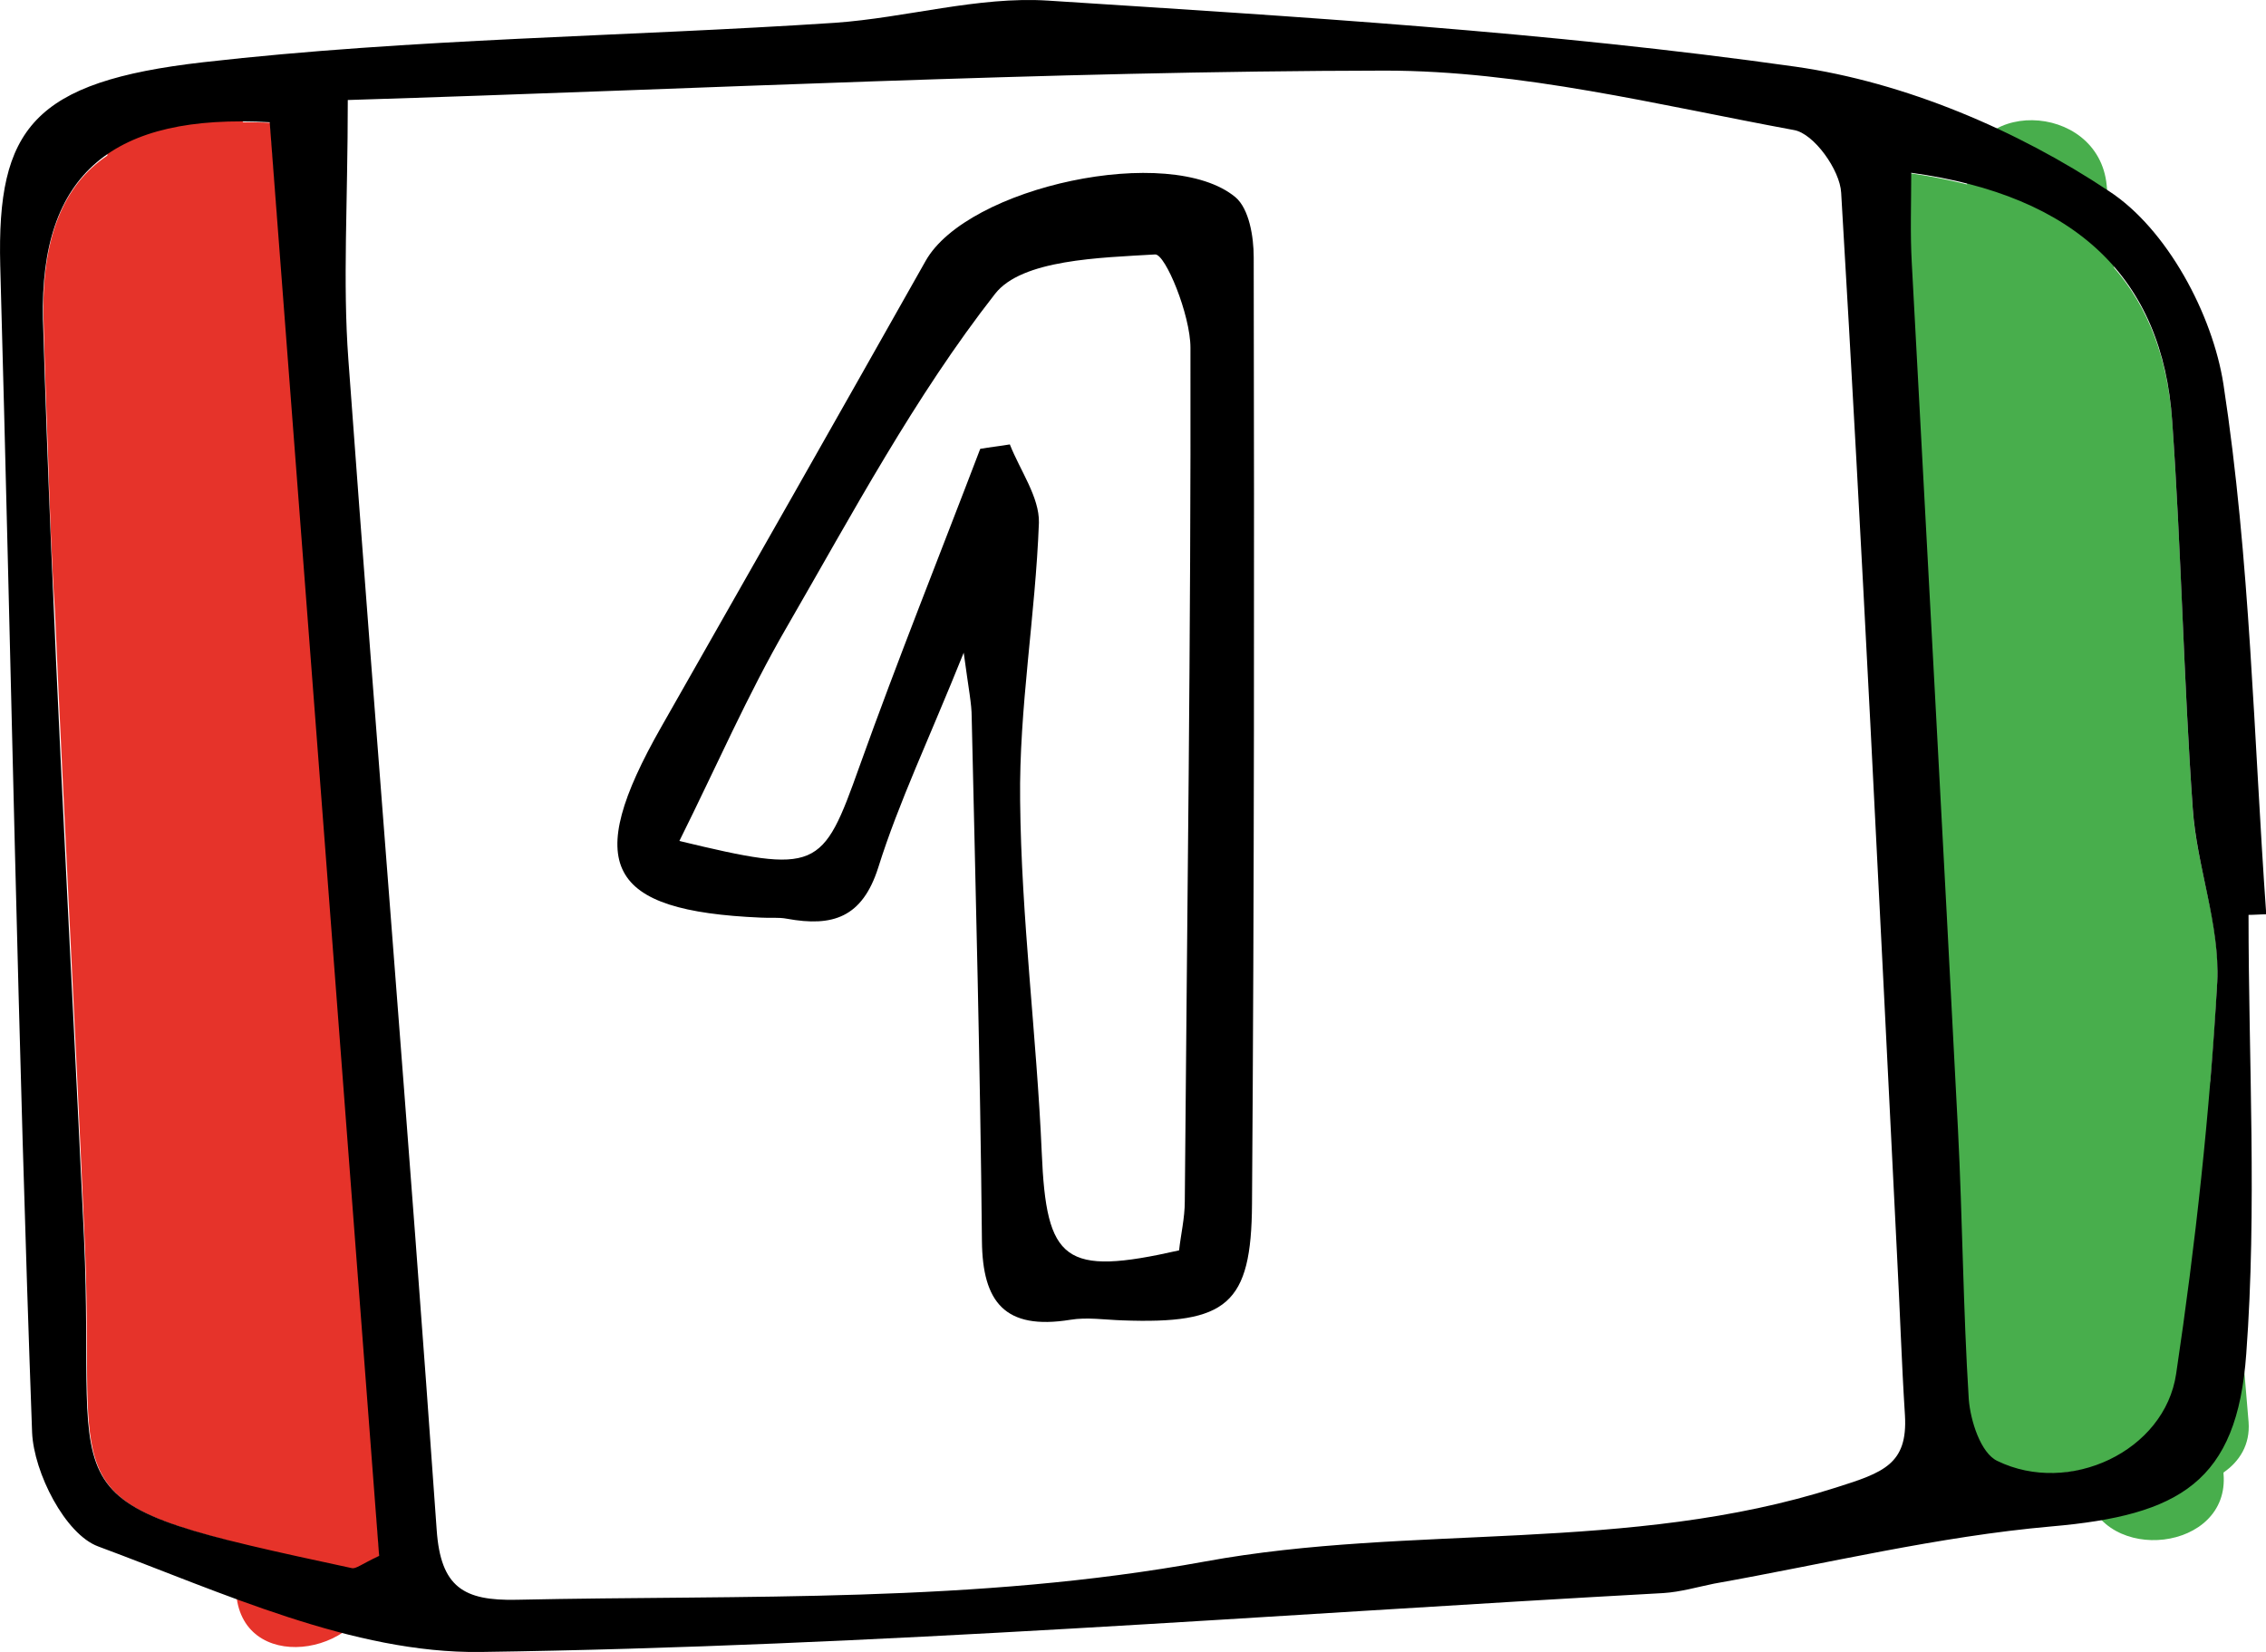 <svg
  width="48"
  height="35"
  viewBox="0 0 48 35"
  fill="none"
  xmlns="http://www.w3.org/2000/svg"
>
  <path
    d="M0.922 6.779C0.947 7.744 0.983 8.721 1.019 9.686C1.055 10.781 1.091 11.864 1.164 12.946C1.357 17.371 1.598 21.796 1.791 26.233C2.021 31.07 1.14 31.705 4.857 32.647C4.893 32.918 4.93 33.176 4.966 33.447C4.966 33.459 4.966 33.471 4.966 33.471C4.978 33.6 4.99 33.73 5.014 33.859C5.243 35.53 7.862 35.024 7.923 33.471C7.935 33.318 7.935 33.165 7.935 33.023C7.971 33.012 8.007 32.988 8.043 32.977C8.019 32.659 7.995 32.329 7.971 32.011C8.212 23.02 7.573 14.123 6.112 5.238C6.076 5.002 5.992 4.814 5.883 4.661C5.835 3.967 5.774 3.284 5.726 2.602C5.521 2.59 5.328 2.59 5.147 2.59C4.664 1.142 2.19 1.236 2.262 2.966C2.262 3.072 2.274 3.19 2.274 3.296C1.321 3.931 0.874 5.085 0.922 6.779Z"
    fill="#E6332A"
  />
  <path
    d="M47.631 30.128C47.438 27.704 47.16 25.303 46.822 22.902C46.883 22.208 46.931 21.514 46.967 20.82C47.039 19.607 46.532 18.372 46.448 17.136C46.255 14.406 46.207 11.664 46.014 8.933C45.917 7.592 45.507 6.509 44.782 5.673L44.626 3.931C44.456 2.119 41.584 2.06 41.669 3.908C41.294 3.814 40.896 3.731 40.474 3.673C40.474 4.332 40.45 4.967 40.474 5.603C40.498 6.05 40.522 6.497 40.546 6.944C40.546 7.015 40.534 7.085 40.546 7.156C40.558 7.403 40.582 7.662 40.594 7.909C40.787 11.405 40.968 14.9 41.162 18.395C41.174 22.326 41.186 26.268 41.198 30.199C41.198 31.623 42.791 31.929 43.636 31.211C43.793 31.199 43.938 31.176 44.094 31.141C44.131 31.294 44.155 31.458 44.191 31.611C44.565 33.165 47.245 32.871 47.1 31.223C47.1 31.211 47.1 31.211 47.1 31.199C47.438 30.964 47.667 30.611 47.631 30.128Z"
    fill="#48AE4C"
  />
  <path
    d="M0.68 30.352C0.717 31.2 1.38 32.506 2.08 32.765C4.712 33.742 7.475 35.036 10.179 35.001C18.531 34.883 26.883 34.212 35.235 33.753C35.597 33.73 35.959 33.624 36.309 33.553C38.687 33.13 41.053 32.553 43.454 32.341C46.17 32.106 47.389 31.4 47.582 28.681C47.811 25.598 47.63 22.479 47.63 19.384C47.751 19.384 47.884 19.372 48.005 19.372C47.739 15.63 47.667 11.852 47.099 8.145C46.87 6.662 45.904 4.85 44.673 4.049C42.73 2.755 40.352 1.743 38.035 1.413C32.797 0.672 27.486 0.354 22.2 0.013C20.716 -0.082 19.195 0.377 17.686 0.483C13.22 0.778 8.731 0.813 4.301 1.319C0.705 1.731 -0.068 2.719 0.005 5.626C0.234 13.876 0.379 22.114 0.68 30.352ZM40.485 3.661C43.985 4.143 45.808 5.897 46.013 8.922C46.206 11.652 46.254 14.394 46.448 17.124C46.532 18.36 47.027 19.596 46.967 20.808C46.81 23.573 46.508 26.351 46.097 29.105C45.856 30.752 43.828 31.694 42.308 30.953C41.958 30.788 41.74 30.105 41.704 29.646C41.584 27.74 41.572 25.833 41.475 23.927C41.161 17.807 40.823 11.699 40.497 5.579C40.461 4.955 40.485 4.32 40.485 3.661ZM7.367 2.119C14.959 1.884 22.14 1.507 29.333 1.496C32.23 1.496 35.127 2.225 37.999 2.755C38.421 2.825 38.977 3.602 39.001 4.085C39.447 11.581 39.809 19.09 40.184 26.586C40.244 27.716 40.28 28.858 40.352 29.987C40.413 31.023 39.894 31.2 38.892 31.517C34.511 32.918 29.9 32.282 25.531 33.083C20.643 33.977 15.815 33.789 10.939 33.895C9.829 33.918 9.334 33.636 9.25 32.412C8.67 24.15 7.982 15.889 7.379 7.615C7.258 5.968 7.367 4.308 7.367 2.119ZM5.713 2.59C6.498 12.841 7.27 22.962 8.031 32.965C7.657 33.141 7.536 33.247 7.451 33.224C0.765 31.788 2.044 31.965 1.779 26.221C1.477 19.737 1.103 13.252 0.91 6.768C0.837 3.661 2.406 2.402 5.713 2.59Z"
    fill="black"
  />
  <path
    d="M16.117 19.442C16.298 19.454 16.491 19.431 16.672 19.466C17.638 19.642 18.265 19.442 18.603 18.383C19.038 16.995 19.677 15.665 20.414 13.829C20.522 14.629 20.583 14.912 20.583 15.194C20.667 18.889 20.764 22.596 20.8 26.292C20.812 27.586 21.283 28.187 22.671 27.963C23.021 27.904 23.407 27.963 23.769 27.975C25.99 28.057 26.509 27.645 26.521 25.503C26.569 18.819 26.569 12.134 26.557 5.45C26.557 5.014 26.46 4.426 26.171 4.179C24.783 3.025 20.486 3.955 19.605 5.532C17.746 8.827 15.876 12.122 14.005 15.406C12.339 18.336 12.846 19.301 16.117 19.442ZM16.672 13.276C18.06 10.875 19.376 8.403 21.078 6.226C21.645 5.497 23.298 5.461 24.469 5.391C24.686 5.379 25.217 6.673 25.217 7.368C25.229 13.393 25.145 19.431 25.097 25.456C25.097 25.809 25.012 26.162 24.976 26.492C22.538 27.045 22.164 26.727 22.067 24.421C21.959 21.937 21.633 19.454 21.609 16.959C21.584 15.006 21.934 13.04 22.007 11.075C22.019 10.534 21.609 9.969 21.391 9.416C21.186 9.451 20.969 9.474 20.764 9.51C19.907 11.758 19.014 13.982 18.205 16.241C17.421 18.442 17.324 18.524 14.391 17.818C15.176 16.241 15.839 14.711 16.672 13.276Z"
    fill="black"
  />
</svg>
